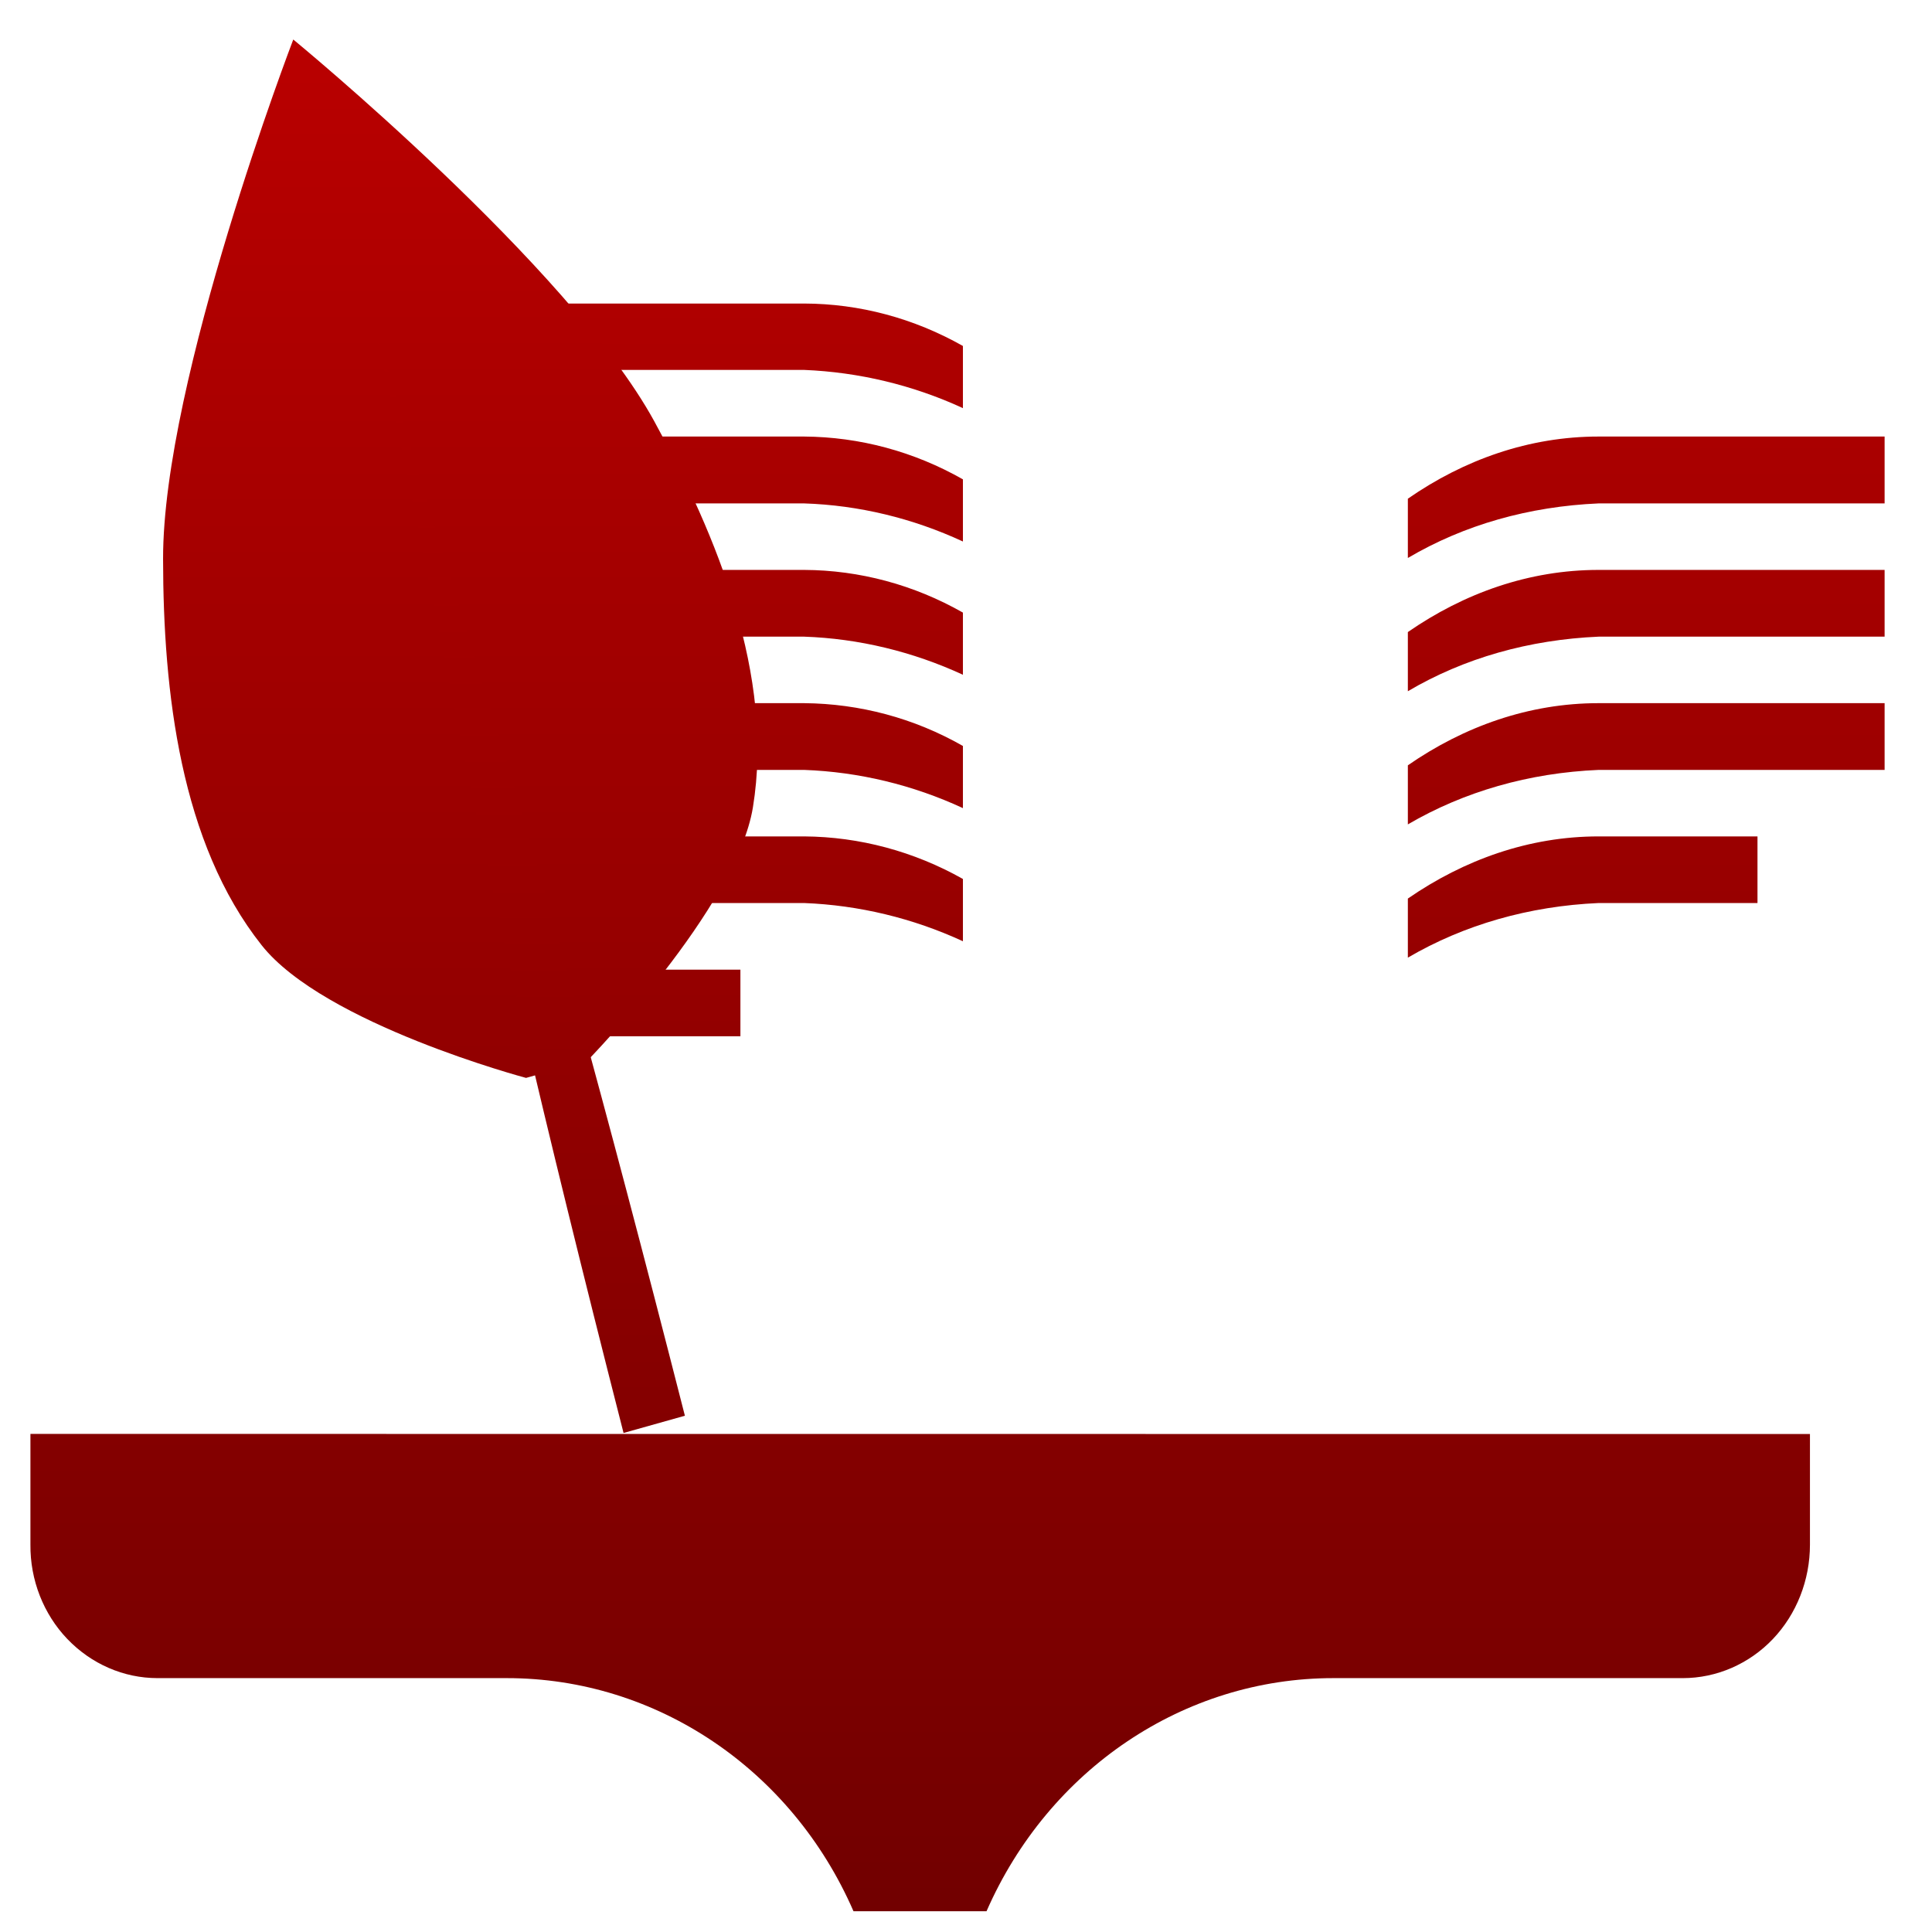 <svg xmlns="http://www.w3.org/2000/svg" xmlns:xlink="http://www.w3.org/1999/xlink" width="64" height="64" viewBox="0 0 64 64" version="1.1"><defs><linearGradient id="linear0" gradientUnits="userSpaceOnUse" x1="0" y1="0" x2="0" y2="1" gradientTransform="matrix(73.533,0,0,70.395,-5.862,-3.894)"><stop offset="0" style="stop-color:#bf0000;stop-opacity:1;"/><stop offset="1" style="stop-color:#6e0000;stop-opacity:1;"/></linearGradient><linearGradient id="linear1" gradientUnits="userSpaceOnUse" x1="0" y1="0" x2="0" y2="1" gradientTransform="matrix(73.533,0,0,70.395,-5.862,-3.894)"><stop offset="0" style="stop-color:#bf0000;stop-opacity:1;"/><stop offset="1" style="stop-color:#6e0000;stop-opacity:1;"/></linearGradient><linearGradient id="linear2" gradientUnits="userSpaceOnUse" x1="0" y1="0" x2="0" y2="1" gradientTransform="matrix(73.533,0,0,70.395,-5.862,-3.894)"><stop offset="0" style="stop-color:#bf0000;stop-opacity:1;"/><stop offset="1" style="stop-color:#6e0000;stop-opacity:1;"/></linearGradient><linearGradient id="linear3" gradientUnits="userSpaceOnUse" x1="0" y1="0" x2="0" y2="1" gradientTransform="matrix(73.533,0,0,70.395,-5.862,-3.894)"><stop offset="0" style="stop-color:#bf0000;stop-opacity:1;"/><stop offset="1" style="stop-color:#6e0000;stop-opacity:1;"/></linearGradient></defs><g id="surface1"><path style=" stroke:none;fill-rule:nonzero;fill:url(#linear0);" d="M 59.957 47.504 L 59.957 51.172 C 59.957 52.34 59.516 53.469 58.727 54.297 C 57.941 55.121 56.863 55.59 55.746 55.59 L 44.164 55.59 C 39.223 55.59 34.742 58.605 32.68 63.312 L 28.273 63.312 C 26.223 58.605 21.734 55.59 16.793 55.59 L 5.219 55.59 C 4.094 55.59 3.023 55.121 2.23 54.293 C 1.441 53.469 0.996 52.34 1.008 51.164 L 1.008 47.5 Z M 59.957 47.504 "/><path style=" stroke:none;fill-rule:nonzero;fill:url(#linear1);" d="M 62.43 14.461 L 62.43 16.676 L 52.957 16.676 C 50.652 16.777 48.504 17.383 46.637 18.484 L 46.637 16.52 C 48.5 15.227 50.652 14.461 52.957 14.461 Z M 62.43 18.879 L 62.43 21.09 L 52.957 21.09 C 50.652 21.191 48.504 21.797 46.637 22.898 L 46.637 20.938 C 48.5 19.648 50.652 18.879 52.957 18.879 Z M 62.43 23.293 L 62.43 25.504 L 52.957 25.504 C 50.652 25.602 48.504 26.219 46.637 27.309 L 46.637 25.352 C 48.5 24.062 50.652 23.293 52.957 23.293 Z M 24.527 32.121 L 16.113 32.121 L 16.113 34.328 L 24.527 34.328 Z M 16.113 14.461 L 16.113 16.676 L 26.637 16.676 C 28.449 16.734 30.238 17.168 31.898 17.938 L 31.898 15.879 C 30.277 14.957 28.473 14.473 26.637 14.461 Z M 16.113 18.879 L 16.113 21.09 L 26.637 21.09 C 28.449 21.152 30.238 21.586 31.898 22.352 L 31.898 20.293 C 30.277 19.371 28.473 18.887 26.637 18.879 Z M 16.113 23.293 L 16.113 25.504 L 26.637 25.504 C 28.449 25.57 30.238 26 31.898 26.77 L 31.898 24.711 C 30.277 23.785 28.473 23.309 26.637 23.293 Z M 16.113 10.055 L 16.113 12.254 L 26.637 12.254 C 28.449 12.328 30.238 12.754 31.898 13.52 L 31.898 11.461 C 30.277 10.543 28.473 10.059 26.637 10.055 Z M 16.113 27.707 L 16.113 29.914 L 26.637 29.914 C 28.449 29.984 30.238 30.414 31.898 31.18 L 31.898 29.117 C 30.277 28.203 28.473 27.719 26.637 27.707 Z M 58.219 27.707 L 58.219 29.914 L 52.957 29.914 C 50.652 30.016 48.5 30.633 46.637 31.723 L 46.637 29.766 C 48.5 28.48 50.652 27.707 52.957 27.707 Z M 58.219 27.707 "/><path style=" stroke:none;fill-rule:nonzero;fill:url(#linear2);" d="M 9.715 1.309 C 9.715 1.309 5.391 12.586 5.402 18.52 C 5.406 22.93 5.98 27.922 8.668 31.312 C 10.738 33.926 17.426 35.707 17.426 35.707 L 19.457 35.137 C 19.457 35.137 24.395 30.086 24.941 26.746 C 25.652 22.395 23.77 17.777 21.668 13.945 C 18.852 8.809 9.715 1.309 9.715 1.309 Z M 9.715 1.309 "/><path style=" stroke:none;fill-rule:nonzero;fill:url(#linear3);" d="M 20.656 47.469 C 14.984 25.281 15.137 22.805 12.363 10.602 C 15.801 22.574 17.02 24.711 22.688 46.898 Z M 20.656 47.469 "/></g></svg>
